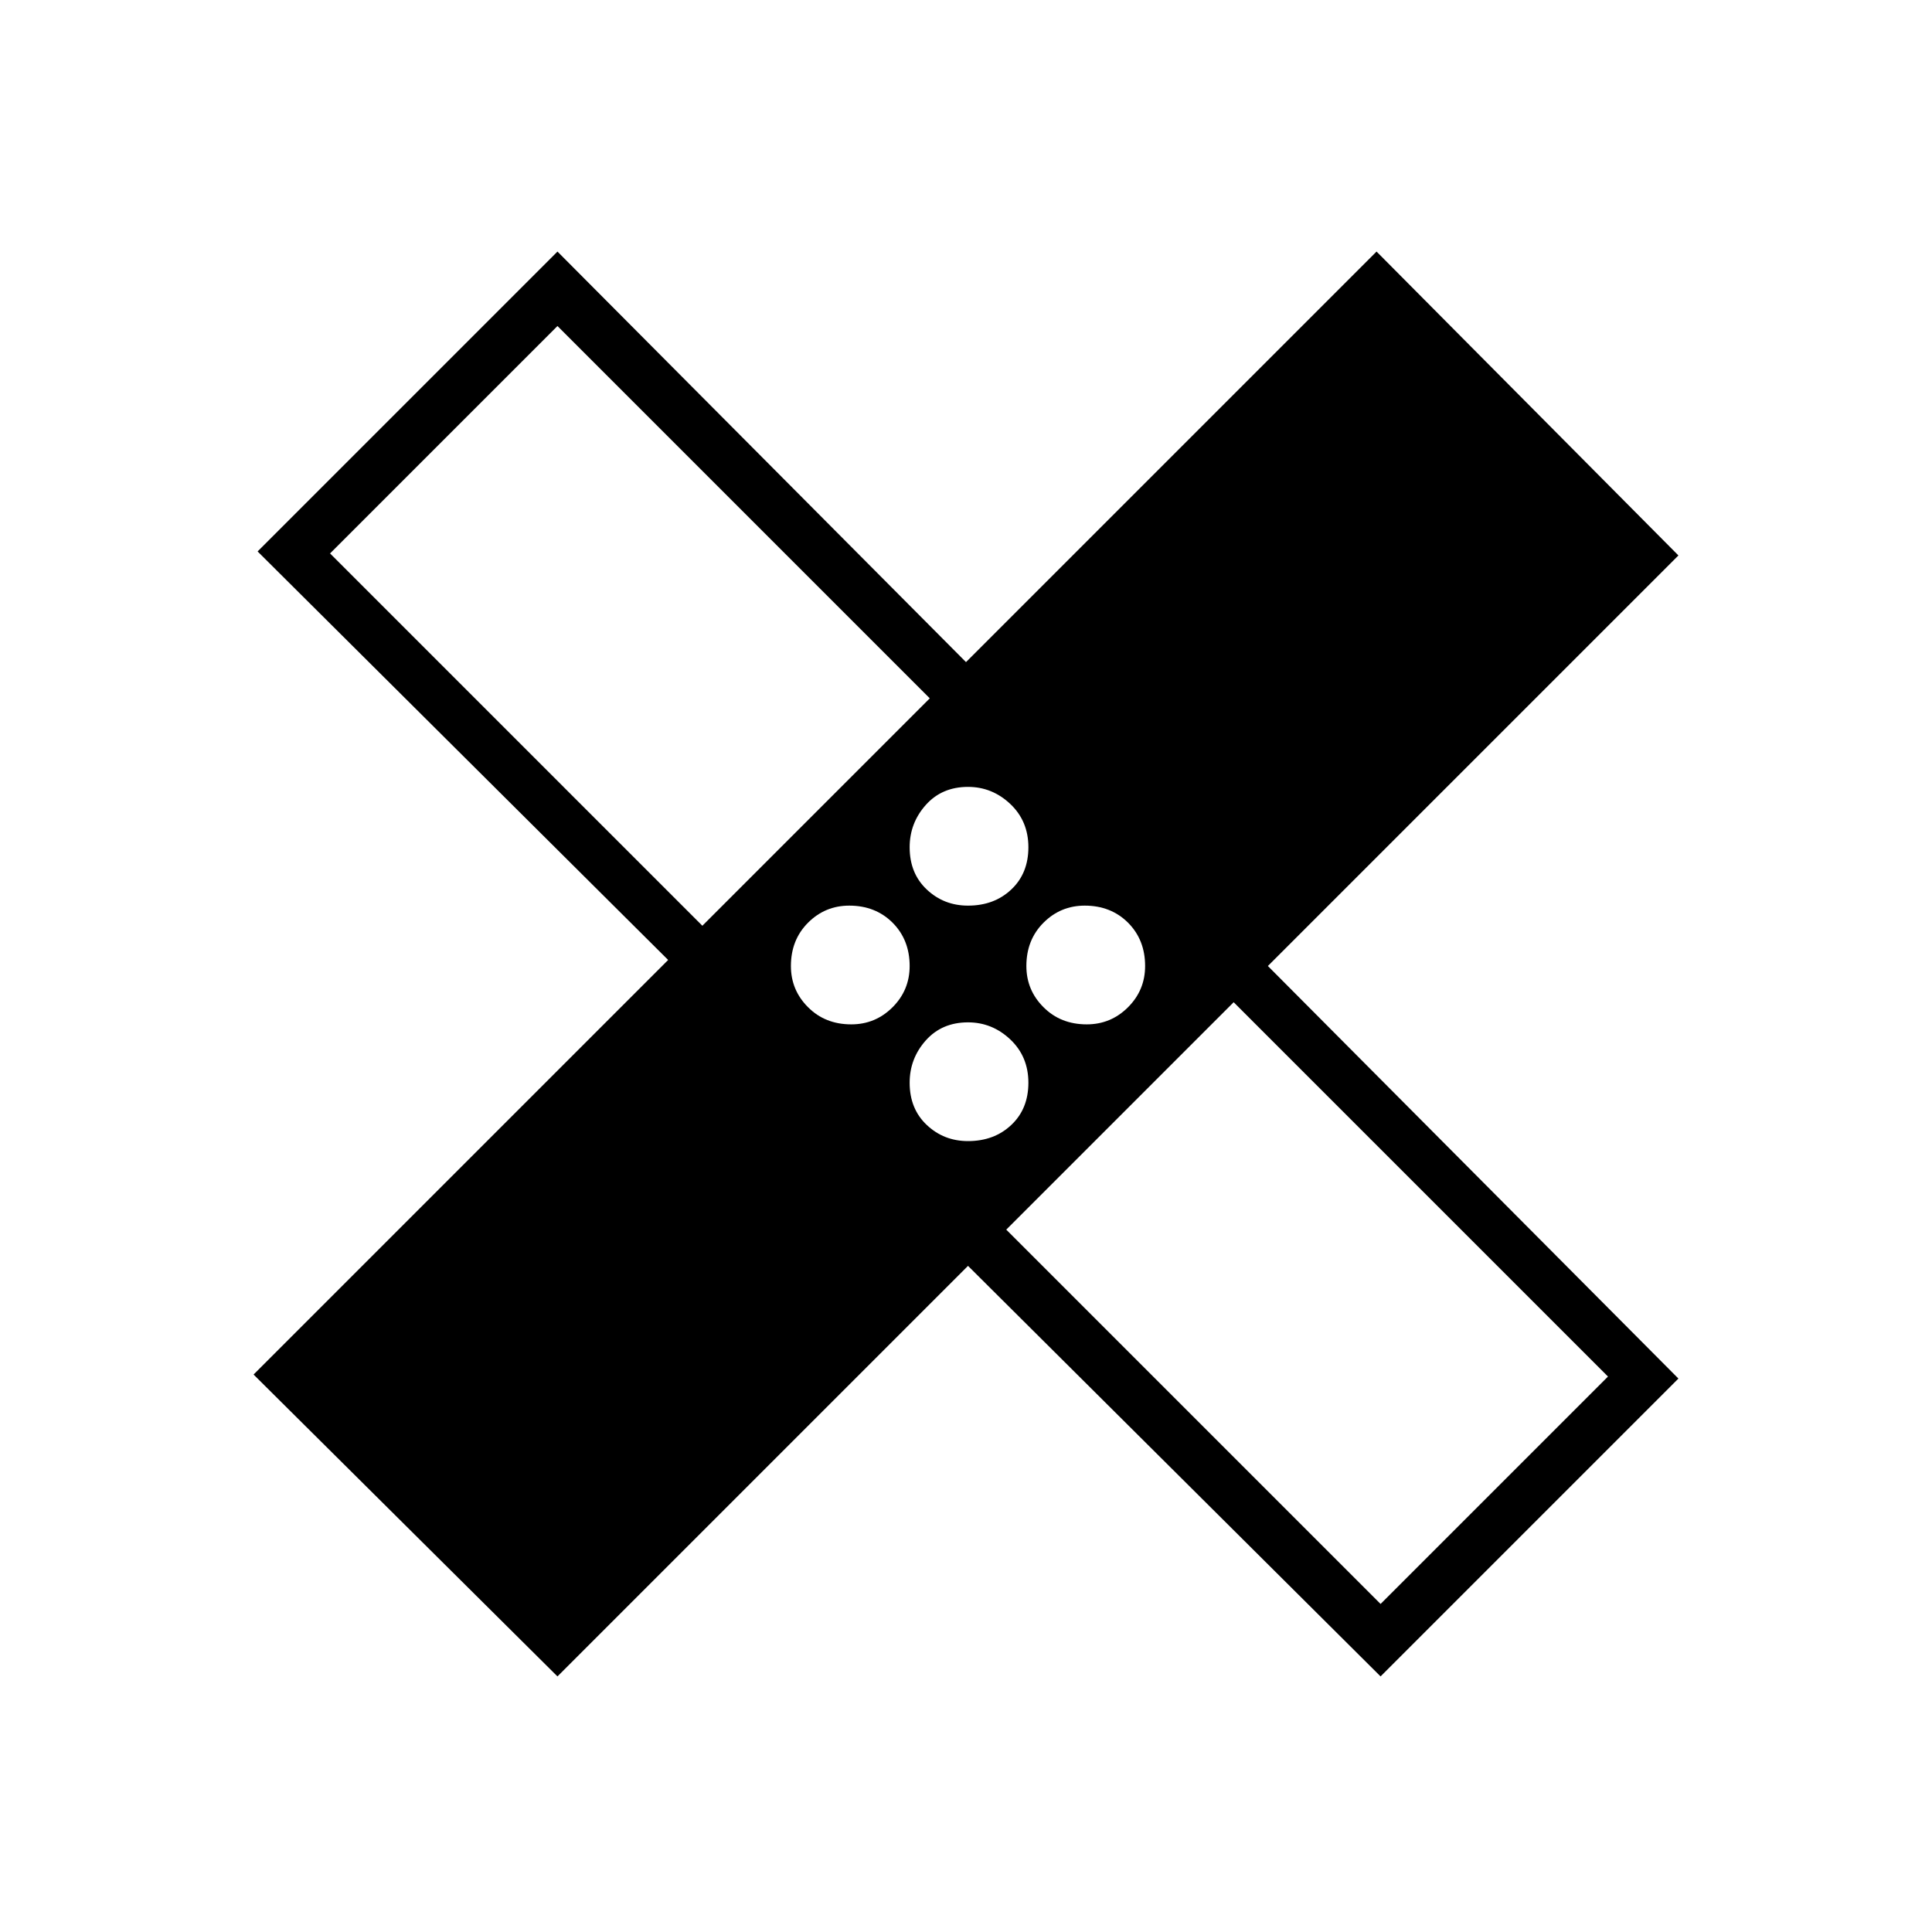 <svg xmlns="http://www.w3.org/2000/svg" height="24" width="24"><path d="m6.925 20.825-3.775-3.75 5.15-5.15L3.2 6.85l3.725-3.725L12 8.225l5.1-5.1L20.85 6.9l-5.1 5.1 5.1 5.125-3.7 3.7-5.125-5.1Zm5.1-9.575q.325 0 .537-.2.213-.2.213-.525t-.225-.538q-.225-.212-.525-.212-.325 0-.525.225t-.2.525q0 .325.213.525.212.2.512.2Zm-3.3.25 2.825-2.825L6.925 4.05 4.1 6.875Zm1.85 1.225q.3 0 .513-.213.212-.212.212-.512 0-.325-.212-.538-.213-.212-.538-.212-.3 0-.512.212-.213.213-.213.538 0 .3.213.512.212.213.537.213Zm1.45 1.45q.325 0 .537-.2.213-.2.213-.525t-.225-.538q-.225-.212-.525-.212-.325 0-.525.225t-.2.525q0 .325.213.525.212.2.512.2Zm1.475-1.45q.3 0 .513-.213.212-.212.212-.512 0-.325-.212-.538-.213-.212-.538-.212-.3 0-.512.212-.213.213-.213.538 0 .3.213.512.212.213.537.213Zm3.65 7.2 2.825-2.825-4.65-4.65-2.825 2.825ZM9.675 9.6Zm4.7 4.725Z"/></svg>